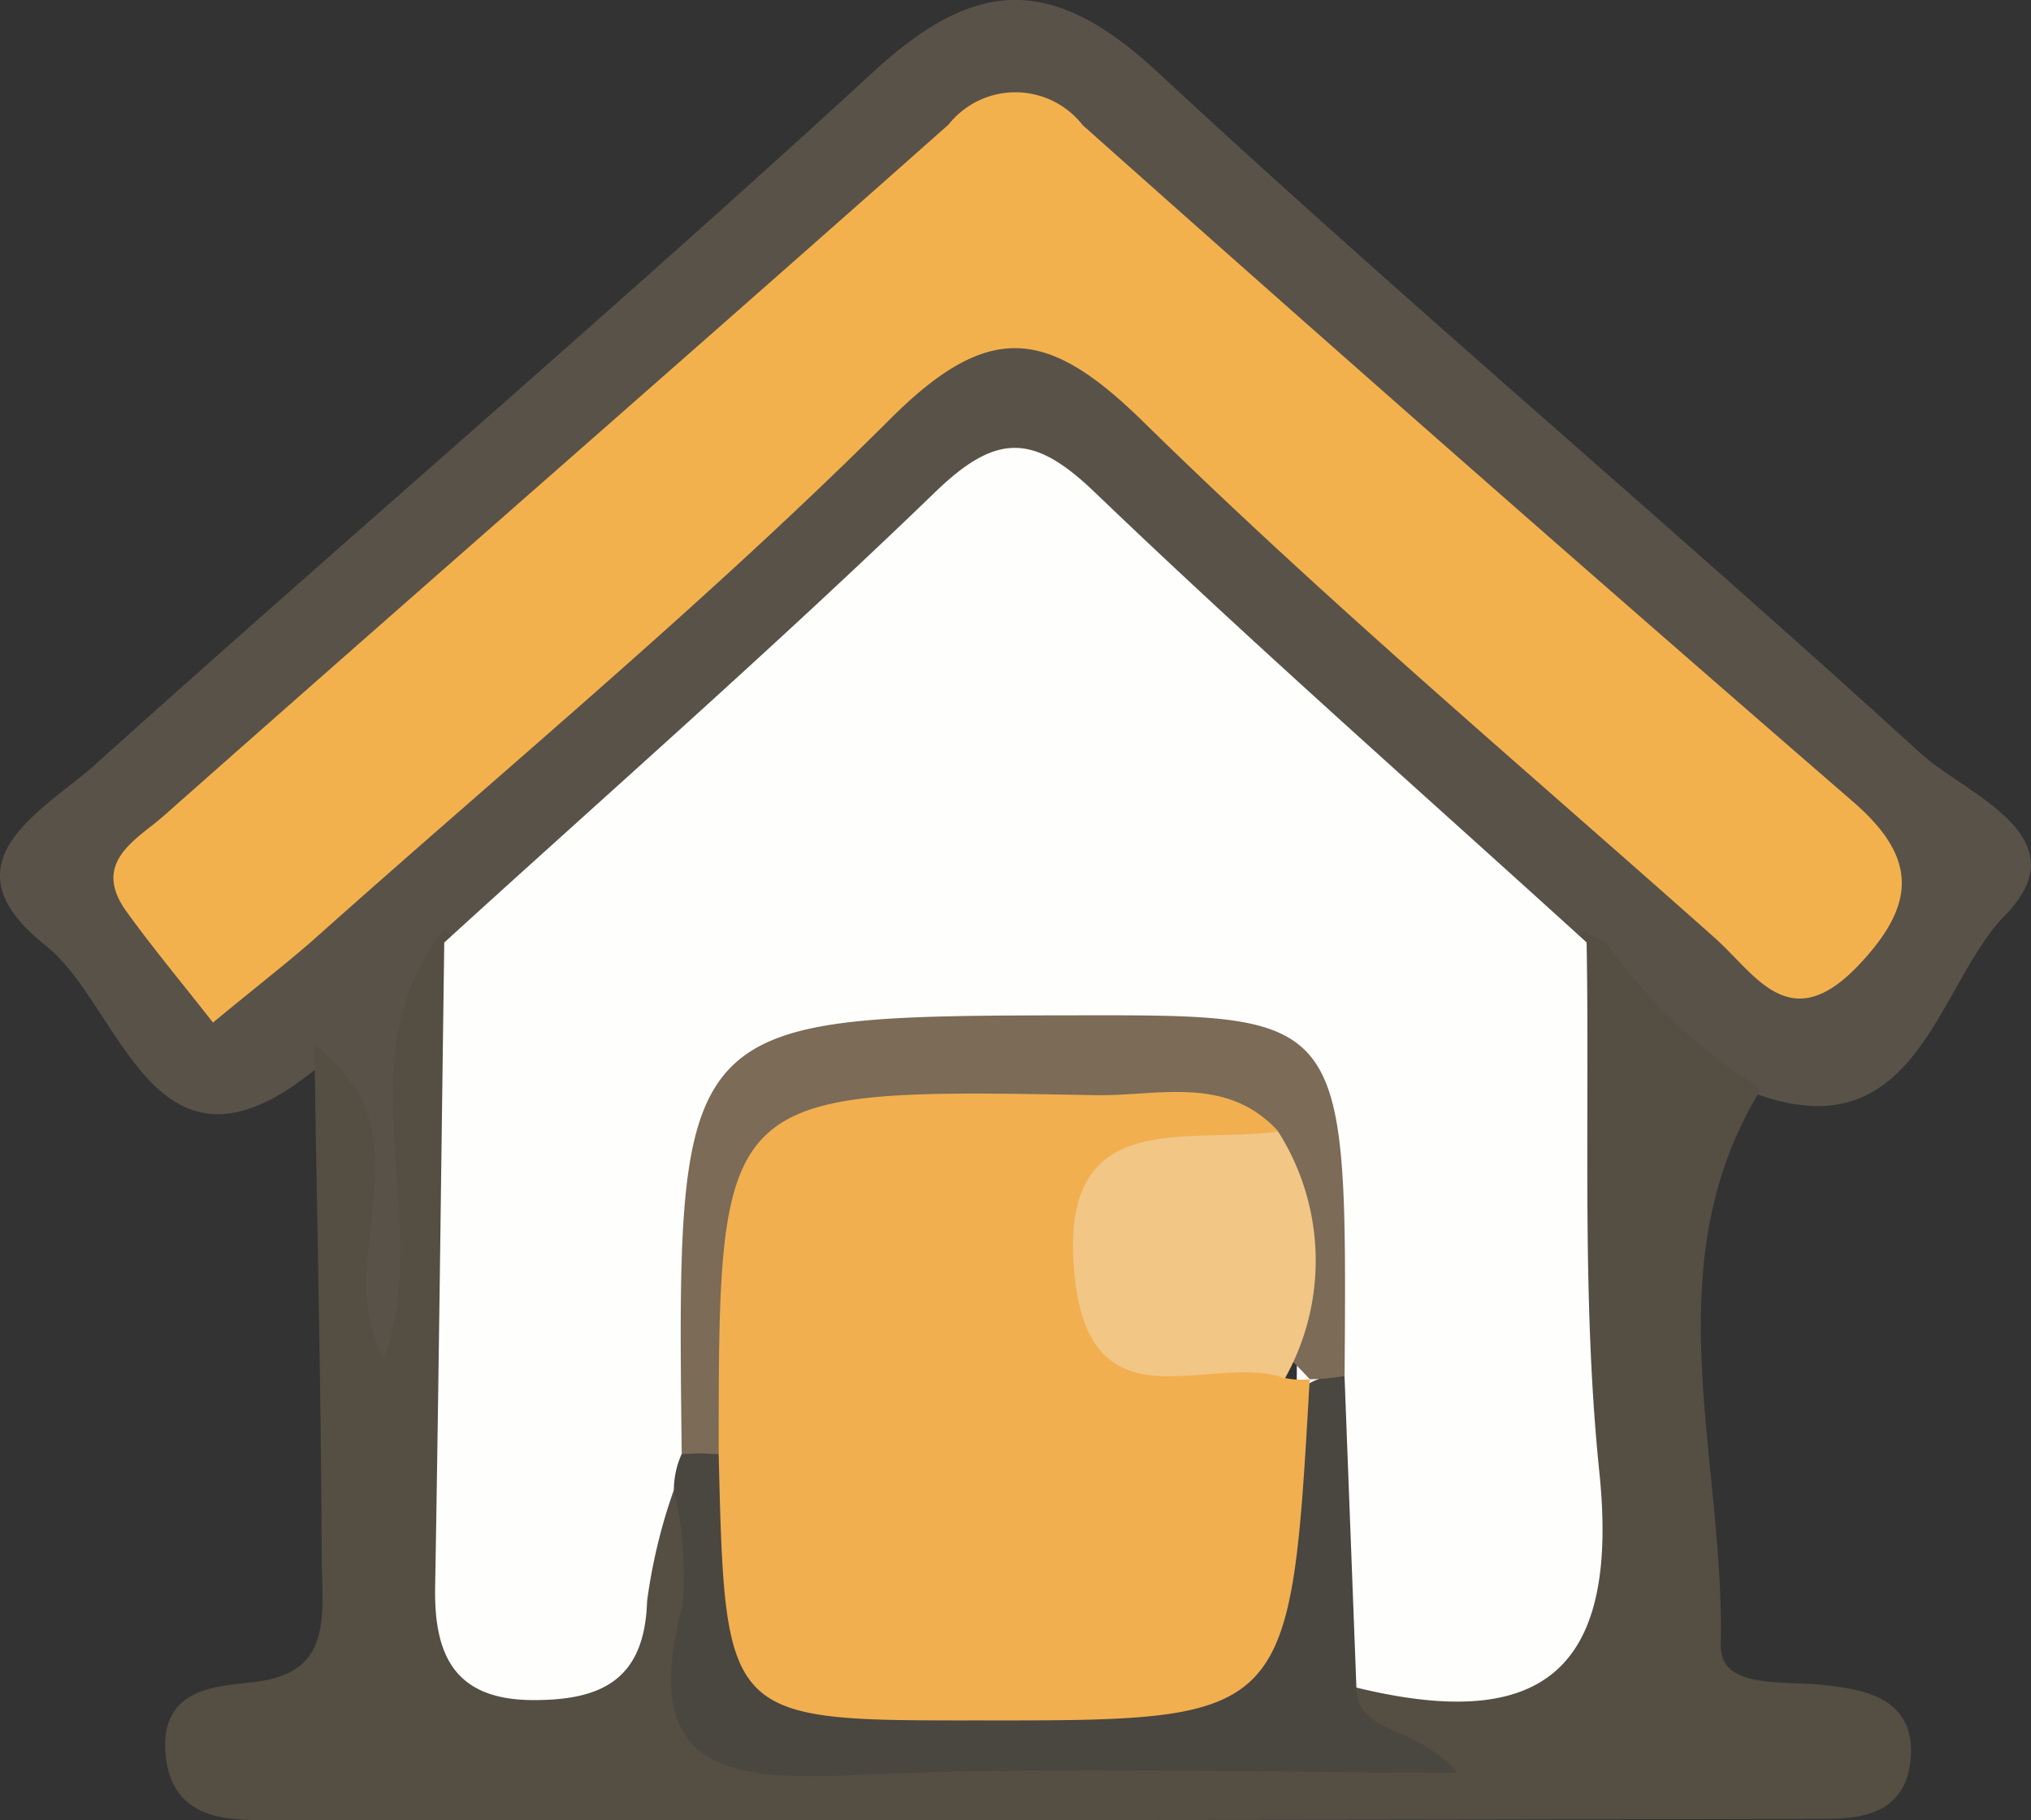 <svg xmlns="http://www.w3.org/2000/svg" width="30.269" height="27.122" viewBox="0 0 30.269 27.122">
  <rect x="0" y="0" width="30.269" height="27.122" fill="#333333" stroke="none"/>
  <g id="Group_157" data-name="Group 157" transform="translate(-94.697 -273.858)">
    <path id="Path_95" data-name="Path 95" d="M99.508,289.7c-2.508,2.145-2.965-.828-4.134-1.755-1.574-1.248-.015-2.012.759-2.709,3.847-3.46,7.785-6.819,11.594-10.32,1.539-1.414,2.68-1.416,4.228.022,3.722,3.455,7.615,6.724,11.367,10.147.668.609,2.41,1.234,1.259,2.41-1.034,1.055-1.312,3.6-3.807,2.628-2.466,1.912-2.241-.845-3.082-1.765-2.112-1.889-4.025-3.975-6.226-5.781-1.388-1.139-2.286-1-3.492.084a55.406,55.406,0,0,0-6.192,6.212c-.836,1.935.449,4.31-1.363,6.3C99.123,293.391,100.441,291.327,99.508,289.7Z" fill="#595248"/>
    <path id="Path_96" data-name="Path 96" d="M121.892,307.14c.084.05.216.083.242.154a7.961,7.961,0,0,0,2.187,2.071c-1.555,2.641-.5,5.48-.557,8.224-.017.839,1.036.671,1.683.748.618.073,1.226.2,1.145.986s-.782.756-1.345.757q-11.438.026-22.875.016c-.659,0-1.485.062-1.541-.915-.047-.829.667-.823,1.231-.894,1.312-.163,1.1-1.173,1.1-2.012-.01-2.445-.067-4.889-.105-7.334,1.468,1.306-.168,3.176.931,4.66.959-2.1-.531-4.505.883-6.46,1.191,1.445.628,3.175.773,4.789s-.321,3.29.418,4.8c1.284.114,1.155-1.755,2.42-1.4.229,3.538,2.591,3.61,5.292,3.388a11.722,11.722,0,0,1,5.311.475c-.51-.229-1.039-.362-.61-1.09,2.213-.729,2.662-2.353,2.651-4.509S120.46,309.143,121.892,307.14Z" transform="translate(-3.546 -19.242)" fill="#544e43" stroke="#544e43" stroke-miterlimit="10" stroke-width="0.25"/>
    <path id="Path_97" data-name="Path 97" d="M113.633,305.2a8.193,8.193,0,0,0-.4,1.659c-.036,1.16-.664,1.478-1.693,1.475-1.166,0-1.483-.656-1.466-1.678.055-3.2.092-6.407.136-9.611,2.449-2.232,4.942-4.418,7.324-6.719.915-.884,1.468-.856,2.368.007,2.39,2.293,4.881,4.481,7.333,6.711.048,2.633-.078,5.284.19,7.894.307,2.985-.876,3.878-3.624,3.209-1.31-1.256-.723-2.894-.887-4.379.035-4.81.035-4.81-4.694-4.78-3.567.022-3.569.022-3.719,3.477a6.436,6.436,0,0,1-.265,2.022A1.509,1.509,0,0,1,113.633,305.2Z" transform="translate(-8.892 -9.142)" fill="#fefefd"/>
    <path id="Path_98" data-name="Path 98" d="M100.194,290.974c-.461-.591-.9-1.113-1.3-1.67-.513-.729.173-1.062.567-1.411,3.891-3.443,7.81-6.854,11.695-10.3a1.272,1.272,0,0,1,2,.008q5.71,5.084,11.49,10.09c.961.835.931,1.532.062,2.44-1.022,1.067-1.526.119-2.134-.421-2.857-2.541-5.785-5.011-8.511-7.685-1.412-1.385-2.286-1.53-3.77-.051-2.7,2.694-5.656,5.14-8.51,7.685C101.361,290.038,100.9,290.391,100.194,290.974Z" transform="translate(-2.323 -1.878)" fill="#f3b14e"/>
    <path id="Path_99" data-name="Path 99" d="M118.456,324.151a1.314,1.314,0,0,1,.116-.529.552.552,0,0,1,.777.1c1.1,3.166,2.869,4.027,6.194,3.167,2.317-.6,1.213-2.857,2.139-4.114a.877.877,0,0,1,.769-.317l.177,4.638c.011.729.88.534,1.5,1.274-3.255,0-6.127-.1-8.987.035-1.933.091-3.2-.1-2.556-2.527A5.326,5.326,0,0,0,118.456,324.151Z" transform="translate(-13.716 -28.096)" fill="#4a4640"/>
    <path id="Path_100" data-name="Path 100" d="M119.312,316.264l-.276-.013-.275.011c-.077-6.53-.077-6.53,5.943-6.538,3.975-.005,3.975-.005,3.936,5.374a3.012,3.012,0,0,1-.518.049c-.094-.1-.189-.2-.285-.292-.535-.885-.173-2.156-1.223-2.815a4.68,4.68,0,0,0-2.284-.276c-3.557-.043-3.557-.039-4.419,3.534A1.743,1.743,0,0,1,119.312,316.264Z" transform="translate(-13.904 -20.736)" fill="#7b6b57"/>
    <path id="Path_101" data-name="Path 101" d="M120.088,317.83c0-5.443,0-5.456,5.613-5.35.924.017,1.949-.308,2.724.535-2.678,1.9-2.678,1.9.1,3.679a1.119,1.119,0,0,0,.371.018c-.288,5.09-.288,5.09-4.946,5.085C120.184,321.8,120.184,321.8,120.088,317.83Z" transform="translate(-14.68 -22.302)" fill="#f1af50"/>
    <path id="Path_102" data-name="Path 102" d="M135.762,317.5c-1.081-.4-2.872.8-3.129-1.478-.294-2.606,1.629-2.008,3.028-2.2A3.585,3.585,0,0,1,135.762,317.5Z" transform="translate(-21.915 -23.102)" fill="#f2c685"/>
  </g>
</svg>
